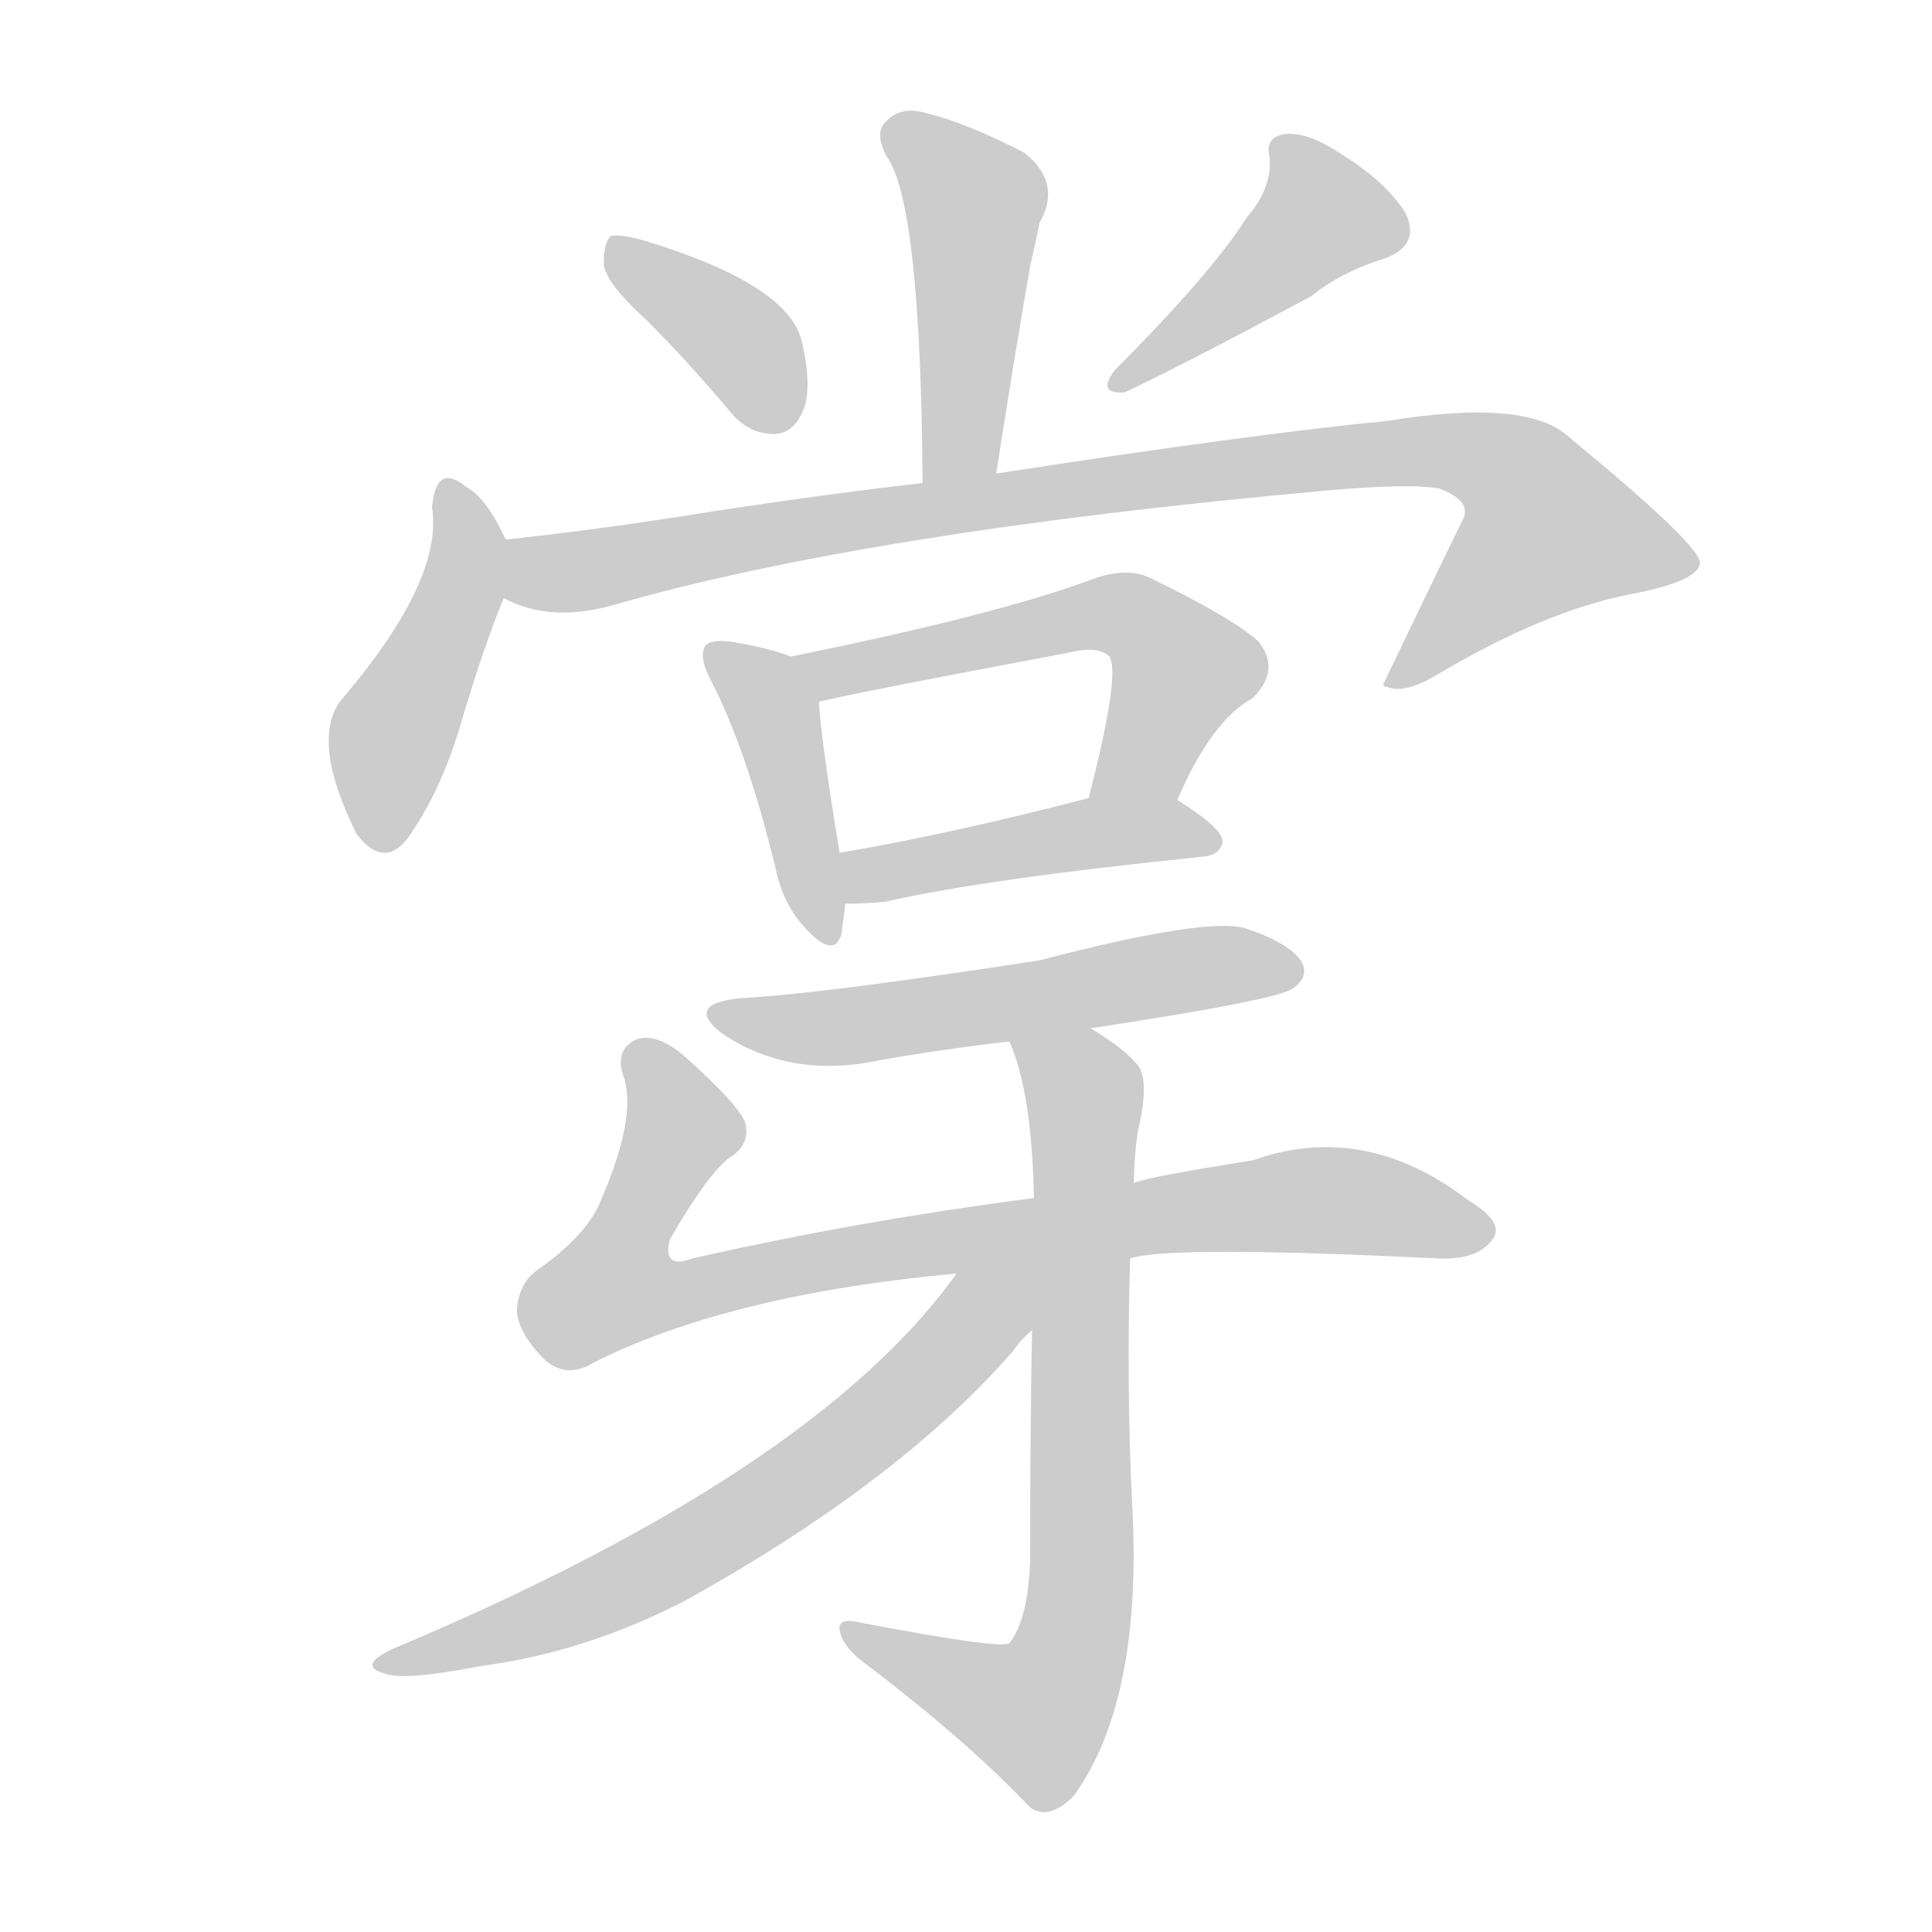 <!--
AnimCJK 2016-2018 Copyright Francois Mizessyn - https://github.com/parsimonhi/animCJK
Derived from:
    MakeMeAHanzi project - https://github.com/skishore/makemeahanzi
    Arphic PL KaitiM GB - https://apps.ubuntu.com/cat/applications/precise/fonts-arphic-gkai00mp/
    Arphic PL UKai - https://apps.ubuntu.com/cat/applications/fonts-arphic-ukai/
You can redistribute and/or modify this file under the terms of the Arphic Public License
as published by Arphic Technology Co., Ltd.
You should have received a copy of this license (the directory "APL") along with this file;
if not, see http://ftp.gnu.org/non-gnu/chinese-fonts-truetype/LICENSE.
-->
<svg id="z29274" class="acjk" version="1.1" viewBox="0 0 1024 1024" xmlns="http://www.w3.org/2000/svg" xmlns:xlink="http://www.w3.org/1999/xlink">
<style>
<![CDATA[
@keyframes z29274k {
	from {
		stroke:#ccc;
		stroke-dashoffset:3334;
	}
	1% {
		stroke:#c00;
		stroke-dashoffset:3334;
	}
	75% {
		stroke:#c00;
		stroke-dashoffset:0;
	}
	to {
		stroke:#000;
	}
}
#z29274 path[clip-path] {
	animation:z29274k 1s linear both;
	stroke-dasharray:3334;
	stroke-width:128;
	stroke-linecap:round;
	fill:none;
}
#z29274 path[clip-path="url(#z29274c1)"] {animation-delay:1s;}
#z29274 path[clip-path="url(#z29274c2)"] {animation-delay:2s;}
#z29274 path[clip-path="url(#z29274c3)"] {animation-delay:3s;}
#z29274 path[clip-path="url(#z29274c4)"] {animation-delay:4s;}
#z29274 path[clip-path="url(#z29274c5)"] {animation-delay:5s;}
#z29274 path[clip-path="url(#z29274c6)"] {animation-delay:6s;}
#z29274 path[clip-path="url(#z29274c7)"] {animation-delay:7s;}
#z29274 path[clip-path="url(#z29274c8)"] {animation-delay:8s;}
#z29274 path[clip-path="url(#z29274c9)"] {animation-delay:9s;}
#z29274 path[clip-path="url(#z29274c10)"] {animation-delay:10s;}
#z29274 path[clip-path="url(#z29274c11)"] {animation-delay:11s;}
#z29274 path[clip-path="url(#z29274c12)"] {animation-delay:12s;}
#z29274 path {fill:#ccc;}
]]>
</style>
<path id="z29274d1" d="M528 251Q537 193 546 141Q549 128 551 118Q563 97 543 81Q512 65 491 60Q478 56 470 64Q463 70 470 83Q488 108 489 256C489 269 525 264 528 251 Z"/>
<path id="z29274d2" d="M343 170Q364 191 386 217Q396 230 410 230Q420 230 425 219Q431 207 425 181Q418 151 343 128Q330 124 324 125Q320 128 320 140Q321 150 343 170 Z"/>
<path id="z29274d3" d="M661 115Q642 145 591 196Q581 209 596 208Q624 195 695 157Q711 144 734 137Q753 130 745 113Q735 97 713 83Q694 70 682 71Q670 72 673 84Q674 100 661 115 Z"/>
<path id="z29274d4" d="M268 286Q258 264 247 258Q231 245 229 269Q235 308 180 372Q165 394 189 442Q205 463 219 440Q235 416 245 381Q257 341 267 317C271 307 272 296 268 286 Z"/>
<path id="z29274d5" d="M267 317Q291 330 324 321Q459 282 703 260Q748 256 763 259Q779 265 776 274Q755 317 733 363C734 364 734 364 735 364Q744 368 761 358Q818 324 864 315Q901 308 901 298Q900 288 832 232Q810 211 736 223Q664 230 528 251C502 254 502 254 489 256Q437 262 378 271Q323 280 268 286C258 288 258 312 267 317 Z"/>
<path id="z29274d6" d="M419 348Q410 344 387 340Q377 339 374 342Q370 348 377 361Q396 398 411 460Q415 479 426 491Q442 509 446 495Q447 488 448 479C450 470 447 461 445 452Q435 391 434 372C434 363 428 352 419 348 Z"/>
<path id="z29274d7" d="M624 424Q642 382 664 370Q679 355 667 340Q654 328 611 307Q598 300 579 307Q528 326 419 348C410 350 425 374 434 372Q449 368 566 346Q582 342 588 348Q594 357 577 423C574 438 618 439 624 424 Z"/>
<path id="z29274d8" d="M448 479Q457 479 469 478Q521 466 638 454Q647 453 648 446Q648 439 624 424C611 416 592 420 577 423Q504 442 445 452C436 454 439 479 448 479 Z"/>
<path id="z29274d9" d="M578 545Q677 530 685 524Q694 518 690 510Q684 500 660 492Q639 486 551 509Q434 527 393 529Q362 532 383 548Q419 572 466 562Q500 556 535 552C564 547 564 547 578 545 Z"/>
<path id="z29274d10" d="M599 667Q620 660 762 667Q783 668 791 657Q798 648 778 636Q723 594 664 615Q607 624 601 627C566 632 566 632 548 635Q455 647 367 667Q351 673 355 657Q374 624 386 614Q398 607 395 595Q391 585 363 560Q348 547 337 551Q325 557 331 572Q337 593 319 635Q312 654 285 673Q275 680 274 694Q274 706 289 721Q301 731 315 722Q387 686 507 675C568 670 568 670 599 667 Z"/>
<path id="z29274d11" d="M547 705Q546 756 546 827Q545 858 535 871Q529 874 456 860Q444 857 445 864Q446 871 455 879Q512 922 546 958Q556 965 569 952Q606 901 600 796Q597 733 599 667C600 640 600 640 601 627Q601 614 603 600Q609 575 604 566Q598 557 578 545C566 538 530 539 535 552Q547 579 548 635C547 682 547 682 547 705 Z"/>
<path id="z29274d12" d="M507 675Q432 780 208 874Q189 883 204 887Q214 891 255 883Q309 876 362 849Q476 786 537 716Q541 710 547 705C577 675 532 641 507 675 Z"/>
<defs>
	<clipPath id="z29274c1"><use xlink:href="#z29274d1"/></clipPath>
	<clipPath id="z29274c2"><use xlink:href="#z29274d2"/></clipPath>
	<clipPath id="z29274c3"><use xlink:href="#z29274d3"/></clipPath>
	<clipPath id="z29274c4"><use xlink:href="#z29274d4"/></clipPath>
	<clipPath id="z29274c5"><use xlink:href="#z29274d5"/></clipPath>
	<clipPath id="z29274c6"><use xlink:href="#z29274d6"/></clipPath>
	<clipPath id="z29274c7"><use xlink:href="#z29274d7"/></clipPath>
	<clipPath id="z29274c8"><use xlink:href="#z29274d8"/></clipPath>
	<clipPath id="z29274c9"><use xlink:href="#z29274d9"/></clipPath>
	<clipPath id="z29274c10"><use xlink:href="#z29274d10"/></clipPath>
	<clipPath id="z29274c11"><use xlink:href="#z29274d11"/></clipPath>
	<clipPath id="z29274c12"><use xlink:href="#z29274d12"/></clipPath>
</defs>
<path pathLength="3333" clip-path="url(#z29274c1)" d="M473 71L516 103L505 253"/>
<path pathLength="3333" clip-path="url(#z29274c2)" d="M327 134L418 224"/>
<path pathLength="3333" clip-path="url(#z29274c3)" d="M681 74L698 128L595 201"/>
<path pathLength="3333" clip-path="url(#z29274c4)" d="M237 262L246 309L200 445"/>
<path pathLength="3333" clip-path="url(#z29274c5)" d="M271 311L765 239L815 260L845 312L742 360"/>
<path pathLength="3333" clip-path="url(#z29274c6)" d="M380 349L411 379L439 494"/>
<path pathLength="3333" clip-path="url(#z29274c7)" d="M427 351L610 332L629 361L590 422"/>
<path pathLength="3333" clip-path="url(#z29274c8)" d="M453 458L638 443"/>
<path pathLength="3333" clip-path="url(#z29274c9)" d="M384 538L687 511"/>
<path pathLength="3333" clip-path="url(#z29274c10)" d="M339 556L362 602L314 674L337 696L677 637L786 648"/>
<path pathLength="3333" clip-path="url(#z29274c11)" d="M543 556L576 587L568 874L542 914L451 866"/>
<path pathLength="3333" clip-path="url(#z29274c12)" d="M541 679L366 821L205 883"/>
</svg>